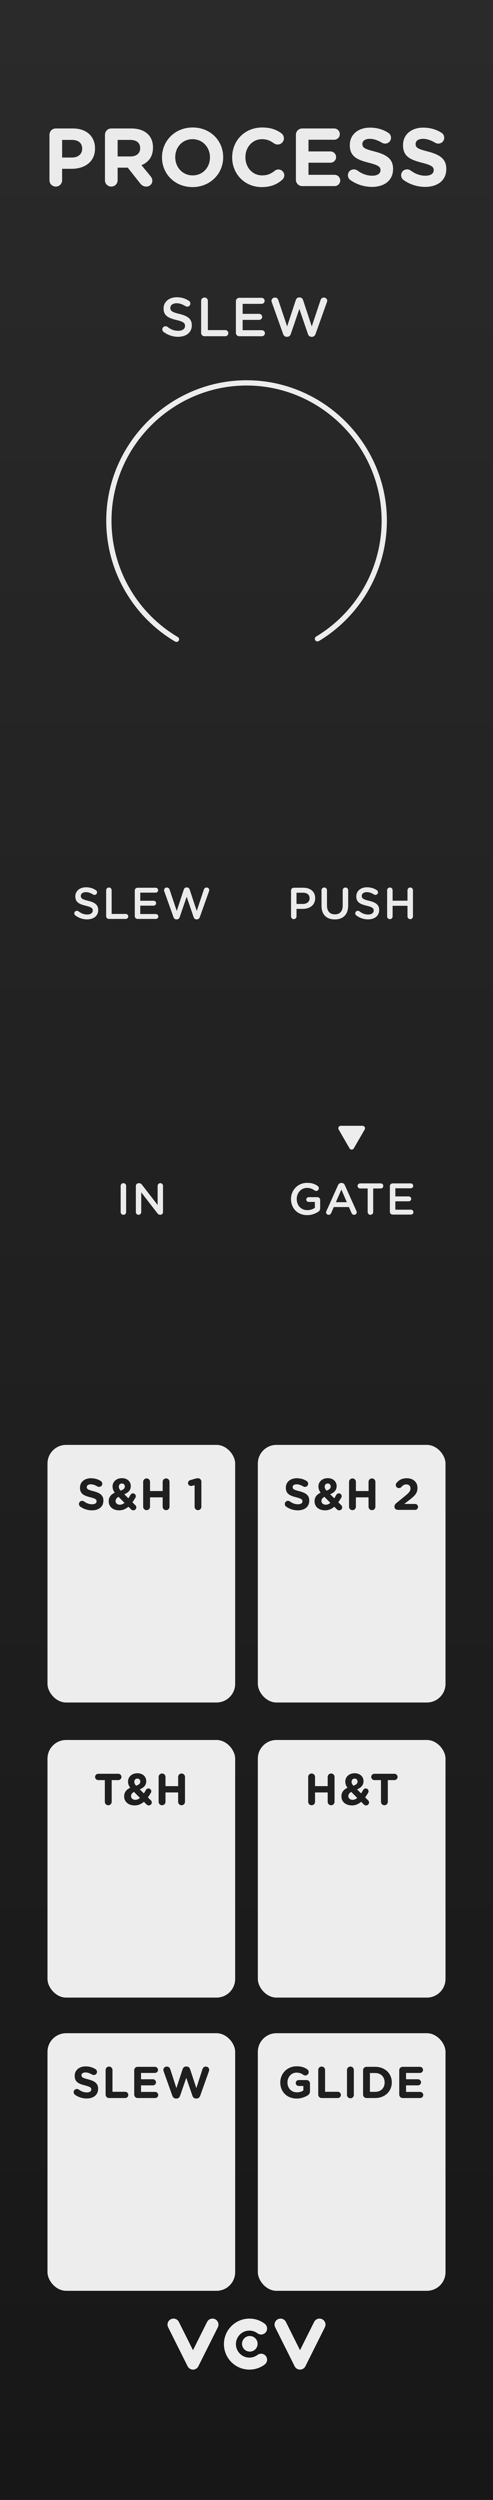 <?xml version="1.0" encoding="UTF-8"?>
<svg xmlns="http://www.w3.org/2000/svg" width="75" height="380" xmlns:xlink="http://www.w3.org/1999/xlink" viewBox="0 0 75 380">
  <rect x="0" y="0" width="75" height="380" fill="#808080" stroke="none"/>
  <defs>
    <linearGradient id="uuid-c6eb5a7d-04ee-4446-8a80-04fdc1282d40" x1="37.5" y1="0" x2="37.5" y2="380" gradientUnits="userSpaceOnUse">
      <stop offset="0" stop-color="#2a2a2b"/>
      <stop offset="1" stop-color="#171717"/>
    </linearGradient>
  </defs>
  <g id="uuid-73db3cfe-7222-4c48-84ad-64f7e5aa4976" data-name="FND BG">
    <rect width="75" height="380" fill="url(#uuid-c6eb5a7d-04ee-4446-8a80-04fdc1282d40)"/>
  </g>
  <g id="uuid-7dbc90bd-e83c-4386-9857-53701bc28f3e" data-name="FND GRAPH">
    <path d="m53.178,174.557l-1.658-2.872c-.143-.248.036-.558.322-.558h3.316c.286,0,.465.31.322.558l-1.658,2.872c-.143.248-.501.248-.644,0Z" fill="#ededed"/>
    <g>
      <rect x="7.224" y="219.63" width="28.552" height="39.157" rx="2.835" ry="2.835" fill="#ededed"/>
      <rect x="18.076" y="241.141" width="6.868" height="6.65" fill="#ededed"/>
    </g>
    <g>
      <rect x="39.224" y="219.63" width="28.552" height="39.157" rx="2.835" ry="2.835" fill="#ededed"/>
      <rect x="50.076" y="241.141" width="6.868" height="6.65" fill="#ededed"/>
    </g>
    <g>
      <rect x="7.224" y="264.485" width="28.552" height="39.157" rx="2.835" ry="2.835" fill="#ededed"/>
      <rect x="18.076" y="285.996" width="6.868" height="6.65" fill="#ededed"/>
    </g>
    <g>
      <rect x="39.224" y="264.485" width="28.552" height="39.157" rx="2.835" ry="2.835" fill="#ededed"/>
      <rect x="50.076" y="285.996" width="6.868" height="6.65" fill="#ededed"/>
    </g>
    <g>
      <rect x="7.224" y="309.056" width="28.552" height="39.157" rx="2.835" ry="2.835" fill="#ededed"/>
      <rect x="18.076" y="330.567" width="6.868" height="6.65" fill="#ededed"/>
    </g>
    <g>
      <rect x="39.224" y="309.056" width="28.552" height="39.157" rx="2.835" ry="2.835" fill="#ededed"/>
      <rect x="50.076" y="330.567" width="6.868" height="6.65" fill="#ededed"/>
    </g>
    <g>
      <circle cx="38.002" cy="356.268" r="1.186" fill="#ededed"/>
      <path d="m29.359,360.19c-.346,0-.661-.195-.816-.504l-2.964-5.929c-.225-.451-.043-.998.408-1.224.45-.225.998-.043,1.224.408l2.148,4.297,2.148-4.297c.225-.451.773-.633,1.224-.408.451.225.633.773.408,1.224l-2.964,5.929c-.155.309-.47.504-.816.504Z" fill="#ededed"/>
      <path d="m45.641,360.19c-.346,0-.661-.195-.816-.504l-2.964-5.929c-.225-.451-.043-.998.408-1.224.45-.225.998-.043,1.224.408l2.148,4.297,2.148-4.297c.225-.451.773-.633,1.224-.408.451.225.633.773.408,1.224l-2.964,5.929c-.155.309-.47.504-.816.504Z" fill="#ededed"/>
      <path d="m37.942,360.19c-2.137,0-3.876-1.739-3.876-3.876s1.739-3.876,3.876-3.876c.847,0,1.651.268,2.327.776.403.303.484.874.182,1.277-.302.403-.874.484-1.277.181-.357-.268-.783-.41-1.231-.41-1.132,0-2.052.921-2.052,2.052s.921,2.052,2.052,2.052c.448,0,.874-.142,1.231-.41.403-.303.974-.221,1.277.181.302.403.221.975-.182,1.277-.676.507-1.48.776-2.327.776Z" fill="#ededed"/>
    </g>
    <g>
      <circle cx="37.5" cy="79" r="26.488" fill="none" isolation="isolate" opacity=".69"/>
      <path d="m48.298,97.103c6.295-3.783,10.158-10.61,10.158-17.955,0-11.491-9.456-20.947-20.947-20.947s-20.947,9.456-20.947,20.947c0,7.396,3.918,14.265,10.284,18.03" fill="none" stroke="#ededed" stroke-linecap="round" stroke-miterlimit="10" stroke-width=".8"/>
      <line x1="48.298" y1="97.103" x2="37.5" y2="79" fill="none"/>
    </g>
  </g>
  <g id="uuid-e3de0109-4c2f-48b5-ac83-8a0e581d6934" data-name="FND TXT">
    <g>
      <path d="m44.27,182.265v-.014c0-1.328,1.016-2.452,2.445-2.452.711,0,1.186.169,1.619.48.081.062.17.177.17.339,0,.224-.184.414-.414.414-.108,0-.189-.047-.257-.095-.306-.224-.638-.372-1.152-.372-.874,0-1.538.765-1.538,1.673v.014c0,.976.645,1.694,1.613,1.694.447,0,.854-.142,1.145-.359v-.888h-.935c-.204,0-.373-.156-.373-.359,0-.203.169-.365.373-.365h1.321c.236,0,.42.183.42.42v1.267c0,.237-.096.407-.292.528-.406.271-.976.515-1.687.515-1.484,0-2.459-1.057-2.459-2.439Z" fill="#ebebeb"/>
      <path d="m49.662,184.08l1.762-3.929c.095-.21.264-.339.501-.339h.04c.238,0,.4.129.495.339l1.762,3.929c.034.062.048.122.048.176,0,.224-.17.4-.394.4-.196,0-.332-.115-.406-.291l-.387-.887h-2.304l-.399.915c-.067.169-.21.264-.386.264-.217,0-.387-.169-.387-.386,0-.061.021-.122.055-.19Zm3.103-1.341l-.833-1.917-.834,1.917h1.667Z" fill="#ebebeb"/>
      <path d="m55.933,180.652h-1.151c-.217,0-.387-.176-.387-.386s.17-.386.387-.386h3.15c.209,0,.379.176.379.386s-.17.386-.379.386h-1.159v3.591c0,.23-.189.413-.42.413s-.42-.183-.42-.413v-3.591Z" fill="#ebebeb"/>
      <path d="m59.311,184.202v-3.902c0-.237.184-.42.42-.42h2.758c.203,0,.373.169.373.373,0,.21-.17.373-.373.373h-2.344v1.233h2.039c.203,0,.373.169.373.379,0,.204-.17.366-.373.366h-2.039v1.273h2.378c.203,0,.372.169.372.373,0,.21-.169.372-.372.372h-2.792c-.236,0-.42-.183-.42-.42Z" fill="#ebebeb"/>
    </g>
    <g>
      <path d="m18.356,180.259c0-.23.183-.414.42-.414.23,0,.413.183.413.414v3.984c0,.23-.183.413-.413.413-.237,0-.42-.183-.42-.413v-3.984Z" fill="#ebebeb"/>
      <path d="m20.666,180.273c0-.23.183-.42.42-.42h.088c.203,0,.318.102.434.244l2.371,3.069v-2.914c0-.224.184-.407.406-.407.23,0,.414.183.414.407v3.984c0,.23-.176.413-.406.413h-.034c-.196,0-.318-.102-.434-.251l-2.439-3.157v3.008c0,.223-.183.406-.406.406-.23,0-.413-.183-.413-.406v-3.977Z" fill="#ebebeb"/>
    </g>
    <g>
      <path d="m43.524,229.008c-.115-.082-.196-.23-.196-.393,0-.271.217-.481.488-.481.135,0,.23.047.297.095.359.264.753.427,1.213.427.428,0,.685-.169.685-.447v-.014c0-.265-.163-.4-.955-.603-.955-.244-1.571-.508-1.571-1.45v-.014c0-.86.69-1.43,1.659-1.43.576,0,1.077.149,1.505.42.114.068.229.21.229.414,0,.271-.217.481-.487.481-.102,0-.184-.027-.265-.074-.345-.204-.671-.319-.995-.319-.4,0-.61.183-.61.414v.014c0,.312.203.413,1.022.623.963.25,1.504.596,1.504,1.423v.014c0,.941-.718,1.47-1.74,1.47-.623,0-1.254-.189-1.782-.569Z" fill="#1f1f1f"/>
      <path d="m51.254,229.428l-.4-.4c-.386.332-.847.549-1.409.549-.907,0-1.592-.528-1.592-1.368v-.014c0-.603.325-1.03.921-1.301-.236-.325-.332-.624-.332-.949v-.013c0-.65.521-1.247,1.437-1.247.807,0,1.335.529,1.335,1.192v.014c0,.637-.406,1.01-.989,1.24l.623.616c.108-.163.21-.332.312-.515.048-.095.184-.237.387-.237.236,0,.434.196.434.434,0,.074-.021.149-.061.217-.137.237-.292.481-.455.711l.434.427c.096.095.156.196.156.338,0,.258-.196.454-.453.454-.143,0-.238-.041-.346-.149Zm-.996-.989l-.908-.915c-.318.169-.447.393-.447.63v.014c0,.332.277.556.664.556.244,0,.475-.108.691-.285Zm.047-2.486v-.013c0-.271-.183-.44-.447-.44-.277,0-.461.196-.461.48v.014c0,.21.082.366.278.59.413-.156.63-.325.63-.63Z" fill="#1f1f1f"/>
      <path d="m53.099,225.248c0-.291.23-.521.522-.521.291,0,.521.23.521.521v1.396h1.924v-1.396c0-.291.23-.521.521-.521s.521.23.521.521v3.78c0,.291-.23.522-.521.522s-.521-.23-.521-.522v-1.423h-1.924v1.423c0,.291-.23.522-.521.522-.292,0-.522-.23-.522-.522v-3.78Z" fill="#1f1f1f"/>
      <path d="m60.279,228.493l1.349-1.104c.589-.48.819-.745.819-1.138,0-.4-.264-.617-.637-.617-.298,0-.508.128-.771.414-.068.074-.19.148-.354.148-.264,0-.474-.21-.474-.474,0-.115.048-.237.122-.325.379-.44.826-.698,1.545-.698.982,0,1.633.576,1.633,1.463v.014c0,.792-.407,1.186-1.247,1.836l-.772.596h1.653c.251,0,.454.203.454.454,0,.25-.203.447-.454.447h-2.575c-.324,0-.562-.183-.562-.495,0-.203.095-.379.271-.521Z" fill="#1f1f1f"/>
    </g>
    <g>
      <path d="m12.206,229.008c-.115-.082-.196-.23-.196-.393,0-.271.217-.481.488-.481.135,0,.23.047.297.095.359.264.753.427,1.213.427.428,0,.685-.169.685-.447v-.014c0-.265-.163-.4-.955-.603-.955-.244-1.571-.508-1.571-1.45v-.014c0-.86.69-1.43,1.659-1.43.576,0,1.077.149,1.505.42.114.068.229.21.229.414,0,.271-.217.481-.487.481-.102,0-.184-.027-.265-.074-.345-.204-.671-.319-.995-.319-.4,0-.61.183-.61.414v.014c0,.312.203.413,1.022.623.963.25,1.504.596,1.504,1.423v.014c0,.941-.718,1.47-1.74,1.47-.623,0-1.254-.189-1.782-.569Z" fill="#1f1f1f"/>
      <path d="m19.936,229.428l-.4-.4c-.386.332-.847.549-1.409.549-.907,0-1.592-.528-1.592-1.368v-.014c0-.603.325-1.03.921-1.301-.236-.325-.332-.624-.332-.949v-.013c0-.65.521-1.247,1.437-1.247.807,0,1.335.529,1.335,1.192v.014c0,.637-.406,1.01-.989,1.24l.623.616c.108-.163.21-.332.312-.515.048-.095.184-.237.387-.237.236,0,.434.196.434.434,0,.074-.021.149-.061.217-.137.237-.292.481-.455.711l.434.427c.096.095.156.196.156.338,0,.258-.196.454-.453.454-.143,0-.238-.041-.346-.149Zm-.996-.989l-.908-.915c-.318.169-.447.393-.447.63v.014c0,.332.277.556.664.556.244,0,.475-.108.691-.285Zm.047-2.486v-.013c0-.271-.183-.44-.447-.44-.277,0-.461.196-.461.48v.014c0,.21.082.366.278.59.413-.156.63-.325.63-.63Z" fill="#1f1f1f"/>
      <path d="m21.78,225.248c0-.291.23-.521.522-.521.291,0,.521.23.521.521v1.396h1.924v-1.396c0-.291.23-.521.521-.521s.521.23.521.521v3.78c0,.291-.23.522-.521.522s-.521-.23-.521-.522v-1.423h-1.924v1.423c0,.291-.23.522-.521.522-.292,0-.522-.23-.522-.522v-3.78Z" fill="#1f1f1f"/>
      <path d="m29.605,225.756l-.366.095c-.055.014-.129.027-.183.027-.244,0-.455-.203-.455-.447,0-.21.137-.386.346-.447l.671-.197c.196-.054.346-.088.488-.088h.013c.285,0,.516.23.516.515v3.821c0,.285-.23.515-.516.515-.284,0-.514-.23-.514-.515v-3.279Z" fill="#1f1f1f"/>
    </g>
    <g>
      <path d="m15.948,270.584h-1.003c-.264,0-.48-.217-.48-.481s.217-.481.48-.481h3.049c.265,0,.481.217.481.481s-.217.481-.481.481h-1.002v3.299c0,.291-.23.522-.522.522-.291,0-.521-.23-.521-.522v-3.299Z" fill="#1f1f1f"/>
      <path d="m22.288,274.283l-.399-.4c-.387.332-.848.549-1.41.549-.907,0-1.592-.528-1.592-1.368v-.014c0-.603.326-1.03.922-1.301-.237-.325-.332-.624-.332-.949v-.013c0-.65.521-1.247,1.436-1.247.807,0,1.336.529,1.336,1.192v.014c0,.637-.407,1.01-.99,1.24l.624.616c.108-.163.21-.332.312-.515.047-.095.183-.237.387-.237.236,0,.434.196.434.434,0,.074-.021.149-.062.217-.136.237-.292.481-.454.711l.434.427c.095.095.156.196.156.338,0,.258-.197.454-.454.454-.143,0-.237-.041-.346-.149Zm-.996-.989l-.907-.915c-.318.169-.447.393-.447.63v.014c0,.332.277.556.664.556.244,0,.474-.108.69-.285Zm.048-2.486v-.013c0-.271-.184-.44-.447-.44-.277,0-.461.196-.461.48v.014c0,.21.082.366.277.59.414-.156.631-.325.631-.63Z" fill="#1f1f1f"/>
      <path d="m24.134,270.103c0-.291.229-.521.521-.521.291,0,.521.23.521.521v1.396h1.925v-1.396c0-.291.229-.521.521-.521.291,0,.521.23.521.521v3.78c0,.291-.23.522-.521.522-.292,0-.521-.23-.521-.522v-1.423h-1.925v1.423c0,.291-.23.522-.521.522-.292,0-.521-.23-.521-.522v-3.78Z" fill="#1f1f1f"/>
    </g>
    <g>
      <path d="m46.884,270.103c0-.291.23-.521.522-.521.291,0,.521.23.521.521v1.396h1.924v-1.396c0-.291.23-.521.521-.521s.521.23.521.521v3.78c0,.291-.23.522-.521.522s-.521-.23-.521-.522v-1.423h-1.924v1.423c0,.291-.23.522-.521.522-.292,0-.522-.23-.522-.522v-3.78Z" fill="#1f1f1f"/>
      <path d="m55.341,274.283l-.399-.4c-.387.332-.848.549-1.41.549-.907,0-1.592-.528-1.592-1.368v-.014c0-.603.326-1.03.922-1.301-.237-.325-.332-.624-.332-.949v-.013c0-.65.521-1.247,1.436-1.247.807,0,1.336.529,1.336,1.192v.014c0,.637-.407,1.01-.99,1.24l.624.616c.108-.163.21-.332.312-.515.047-.095.183-.237.387-.237.236,0,.434.196.434.434,0,.074-.021.149-.062.217-.136.237-.292.481-.454.711l.434.427c.095.095.156.196.156.338,0,.258-.197.454-.454.454-.143,0-.237-.041-.346-.149Zm-.996-.989l-.907-.915c-.318.169-.447.393-.447.63v.014c0,.332.277.556.664.556.244,0,.474-.108.69-.285Zm.048-2.486v-.013c0-.271-.184-.44-.447-.44-.277,0-.461.196-.461.48v.014c0,.21.082.366.277.59.414-.156.631-.325.631-.63Z" fill="#1f1f1f"/>
      <path d="m57.957,270.584h-1.002c-.265,0-.481-.217-.481-.481s.217-.481.481-.481h3.048c.265,0,.481.217.481.481s-.217.481-.481.481h-1.003v3.299c0,.291-.23.522-.521.522s-.521-.23-.521-.522v-3.299Z" fill="#1f1f1f"/>
    </g>
    <g>
      <path d="m11.402,318.408c-.115-.082-.196-.23-.196-.393,0-.271.217-.481.487-.481.136,0,.23.047.299.095.359.264.752.427,1.213.427.426,0,.684-.169.684-.447v-.014c0-.265-.162-.4-.955-.603-.955-.244-1.572-.508-1.572-1.45v-.014c0-.86.691-1.43,1.66-1.43.576,0,1.077.149,1.504.42.115.068.23.21.23.414,0,.271-.217.481-.488.481-.102,0-.182-.027-.264-.074-.346-.204-.67-.319-.996-.319-.399,0-.609.183-.609.414v.014c0,.312.203.413,1.023.623.961.25,1.504.596,1.504,1.423v.014c0,.941-.719,1.47-1.742,1.47-.623,0-1.253-.189-1.781-.569Z" fill="#1f1f1f"/>
      <path d="m16.069,314.647c0-.291.229-.521.521-.521.291,0,.521.23.521.521v3.313h1.931c.265,0,.475.21.475.474,0,.265-.21.475-.475.475h-2.452c-.292,0-.521-.23-.521-.522v-3.74Z" fill="#1f1f1f"/>
      <path d="m20.418,318.387v-3.699c0-.291.23-.522.521-.522h2.629c.258,0,.468.21.468.467,0,.258-.21.461-.468.461h-2.113v.962h1.809c.258,0,.467.21.467.468,0,.257-.209.46-.467.46h-1.809v.996h2.147c.257,0,.468.21.468.468s-.211.461-.468.461h-2.663c-.291,0-.521-.23-.521-.522Z" fill="#1f1f1f"/>
      <path d="m24.889,314.831c-.02-.061-.04-.136-.04-.197,0-.291.243-.508.535-.508.243,0,.44.156.508.373l.942,2.906.948-2.879c.081-.244.265-.413.528-.413h.081c.265,0,.447.163.528.413l.949,2.879.941-2.906c.067-.204.244-.373.501-.373.284,0,.515.217.515.501,0,.062-.02.143-.04.204l-1.328,3.726c-.095.264-.291.427-.542.427h-.108c-.251,0-.44-.156-.535-.427l-.935-2.717-.936,2.717c-.095.271-.284.427-.535.427h-.108c-.251,0-.446-.163-.542-.427l-1.328-3.726Z" fill="#1f1f1f"/>
    </g>
    <g>
      <path d="m42.639,316.551v-.014c0-1.348,1.051-2.453,2.487-2.453.718,0,1.192.163,1.619.461.102.074.217.217.217.42,0,.285-.23.515-.515.515-.149,0-.244-.054-.318-.108-.285-.204-.59-.325-1.037-.325-.759,0-1.361.67-1.361,1.477v.013c0,.867.596,1.504,1.436,1.504.38,0,.719-.095.982-.285v-.678h-.704c-.251,0-.454-.196-.454-.447,0-.251.203-.454.454-.454h1.192c.291,0,.521.23.521.521v1.152c0,.305-.115.515-.365.664-.387.237-.949.474-1.66.474-1.477,0-2.494-1.037-2.494-2.439Z" fill="#1f1f1f"/>
      <path d="m48.412,314.647c0-.291.23-.521.521-.521s.521.23.521.521v3.313h1.932c.264,0,.474.21.474.474,0,.265-.21.475-.474.475h-2.453c-.291,0-.521-.23-.521-.522v-3.74Z" fill="#1f1f1f"/>
      <path d="m52.787,314.647c0-.291.23-.521.521-.521s.521.23.521.521v3.78c0,.291-.23.522-.521.522s-.521-.23-.521-.522v-3.78Z" fill="#1f1f1f"/>
      <path d="m55.234,314.688c0-.291.23-.522.521-.522h1.328c1.49,0,2.521,1.023,2.521,2.358v.013c0,1.334-1.03,2.372-2.521,2.372h-1.328c-.291,0-.521-.23-.521-.522v-3.699Zm1.85,3.279c.854,0,1.43-.576,1.43-1.416v-.014c0-.84-.576-1.429-1.43-1.429h-.807v2.859h.807Z" fill="#1f1f1f"/>
      <path d="m60.737,318.387v-3.699c0-.291.23-.522.522-.522h2.628c.258,0,.468.21.468.467,0,.258-.21.461-.468.461h-2.114v.962h1.81c.257,0,.468.21.468.468,0,.257-.211.46-.468.46h-1.81v.996h2.148c.258,0,.467.21.467.468s-.209.461-.467.461h-2.662c-.292,0-.522-.23-.522-.522Z" fill="#1f1f1f"/>
    </g>
    <g>
      <path d="m11.465,139.152c-.095-.067-.162-.183-.162-.318,0-.217.176-.386.393-.386.115,0,.189.034.244.075.393.312.812.488,1.328.488.514,0,.84-.244.84-.596v-.014c0-.339-.189-.521-1.07-.725-1.01-.244-1.579-.542-1.579-1.416v-.014c0-.813.678-1.375,1.619-1.375.597,0,1.077.156,1.504.44.095.054.183.169.183.332,0,.217-.176.386-.393.386-.081,0-.148-.021-.217-.061-.365-.237-.718-.359-1.091-.359-.487,0-.772.25-.772.562v.014c0,.366.217.528,1.132.745,1.003.244,1.518.603,1.518,1.389v.014c0,.887-.698,1.416-1.694,1.416-.643,0-1.253-.203-1.781-.596Z" fill="#ebebeb"/>
      <path d="m16.15,135.318c0-.23.184-.414.421-.414.229,0,.413.183.413.414v3.604h2.147c.21,0,.38.17.38.38s-.17.379-.38.379h-2.561c-.237,0-.421-.183-.421-.42v-3.943Z" fill="#ebebeb"/>
      <path d="m20.504,139.261v-3.902c0-.237.184-.42.42-.42h2.758c.203,0,.373.169.373.373,0,.21-.17.373-.373.373h-2.344v1.233h2.039c.203,0,.373.169.373.379,0,.204-.17.366-.373.366h-2.039v1.273h2.378c.203,0,.372.169.372.373,0,.21-.169.372-.372.372h-2.792c-.236,0-.42-.183-.42-.42Z" fill="#ebebeb"/>
      <path d="m24.989,135.474c-.021-.047-.034-.108-.034-.163,0-.23.197-.407.428-.407.203,0,.359.129.413.305l1.091,3.259,1.07-3.245c.067-.197.21-.332.42-.332h.061c.211,0,.359.135.42.332l1.071,3.245,1.091-3.266c.061-.169.203-.298.406-.298.224,0,.413.177.413.4,0,.054-.021.122-.04.169l-1.402,3.93c-.075.21-.23.345-.434.345h-.082c-.203,0-.352-.128-.427-.345l-1.057-3.096-1.058,3.096c-.074.217-.229.345-.434.345h-.08c-.204,0-.354-.128-.434-.345l-1.403-3.93Z" fill="#ebebeb"/>
    </g>
    <g>
      <path d="m44.275,135.358c0-.237.183-.42.42-.42h1.449c1.111,0,1.803.63,1.803,1.585v.013c0,1.064-.854,1.619-1.897,1.619h-.941v1.146c0,.23-.183.413-.413.413-.237,0-.42-.183-.42-.413v-3.943Zm1.802,2.046c.63,0,1.022-.352,1.022-.847v-.014c0-.556-.399-.847-1.022-.847h-.969v1.707h.969Z" fill="#ebebeb"/>
      <path d="m48.911,137.669v-2.351c0-.23.183-.414.42-.414.23,0,.413.183.413.414v2.317c0,.881.454,1.349,1.199,1.349.738,0,1.192-.44,1.192-1.314v-2.351c0-.23.183-.414.421-.414.229,0,.412.183.412.414v2.31c0,1.416-.799,2.127-2.039,2.127-1.232,0-2.019-.711-2.019-2.086Z" fill="#ebebeb"/>
      <path d="m54.207,139.152c-.094-.067-.162-.183-.162-.318,0-.217.176-.386.393-.386.115,0,.189.034.244.075.393.312.812.488,1.328.488.515,0,.84-.244.84-.596v-.014c0-.339-.189-.521-1.07-.725-1.01-.244-1.578-.542-1.578-1.416v-.014c0-.813.677-1.375,1.619-1.375.596,0,1.077.156,1.504.44.095.054.183.169.183.332,0,.217-.176.386-.393.386-.081,0-.149-.021-.217-.061-.366-.237-.719-.359-1.091-.359-.488,0-.772.25-.772.562v.014c0,.366.217.528,1.132.745,1.002.244,1.518.603,1.518,1.389v.014c0,.887-.698,1.416-1.694,1.416-.644,0-1.253-.203-1.782-.596Z" fill="#ebebeb"/>
      <path d="m58.895,135.318c0-.23.183-.414.42-.414.23,0,.413.183.413.414v1.592h2.263v-1.592c0-.23.183-.414.413-.414.237,0,.42.183.42.414v3.984c0,.23-.183.413-.42.413-.23,0-.413-.183-.413-.413v-1.619h-2.263v1.619c0,.23-.183.413-.413.413-.237,0-.42-.183-.42-.413v-3.984Z" fill="#ebebeb"/>
    </g>
    <g>
      <path d="m24.894,50.459c-.116-.084-.2-.225-.2-.392,0-.267.217-.476.484-.476.142,0,.233.042.301.092.483.384,1.001.601,1.635.601.635,0,1.035-.3,1.035-.734v-.017c0-.417-.233-.643-1.318-.893-1.244-.3-1.945-.668-1.945-1.745v-.017c0-1.002.835-1.694,1.995-1.694.735,0,1.327.192,1.854.542.116.067.226.208.226.409,0,.268-.218.476-.484.476-.101,0-.184-.025-.268-.075-.45-.292-.885-.442-1.344-.442-.601,0-.951.309-.951.693v.017c0,.451.267.651,1.394.918,1.235.301,1.87.743,1.87,1.711v.017c0,1.093-.86,1.745-2.087,1.745-.793,0-1.544-.251-2.195-.735Z" fill="#ebebeb"/>
      <path d="m30.597,45.735c0-.284.226-.509.517-.509.284,0,.51.225.51.509v4.44h2.646c.259,0,.468.209.468.467,0,.259-.209.467-.468.467h-3.155c-.291,0-.517-.225-.517-.518v-4.857Z" fill="#ebebeb"/>
      <path d="m35.887,50.593v-4.808c0-.292.226-.517.518-.517h3.396c.251,0,.459.208.459.459,0,.259-.208.459-.459.459h-2.888v1.519h2.513c.25,0,.459.209.459.468,0,.25-.209.45-.459.45h-2.513v1.569h2.93c.251,0,.459.209.459.459,0,.259-.208.459-.459.459h-3.438c-.292,0-.518-.225-.518-.518Z" fill="#ebebeb"/>
      <path d="m41.343,45.928c-.025-.059-.042-.134-.042-.201,0-.284.242-.5.525-.5.251,0,.443.158.51.375l1.344,4.015,1.318-3.998c.084-.242.259-.409.518-.409h.075c.259,0,.442.167.518.409l1.319,3.998,1.344-4.022c.074-.209.25-.367.5-.367.275,0,.51.217.51.492,0,.066-.025.15-.051.209l-1.728,4.841c-.092.259-.284.426-.534.426h-.1c-.251,0-.435-.159-.526-.426l-1.302-3.814-1.303,3.814c-.092.267-.283.426-.533.426h-.101c-.251,0-.435-.159-.534-.426l-1.728-4.841Z" fill="#ebebeb"/>
    </g>
    <g>
      <path d="m7.523,20.491c0-.538.426-.964.964-.964h2.614c2.09,0,3.354,1.239,3.354,3.028v.025c0,2.027-1.576,3.078-3.541,3.078h-1.463v1.739c0,.538-.426.964-.964.964s-.964-.426-.964-.964v-6.906Zm3.453,3.453c.964,0,1.527-.575,1.527-1.326v-.025c0-.863-.602-1.326-1.564-1.326h-1.488v2.678h1.525Z" fill="#ebebeb"/>
      <path d="m15.967,20.491c0-.538.426-.964.963-.964h3.041c1.113,0,1.977.313,2.553.889.487.488.75,1.176.75,2.002v.025c0,1.376-.688,2.227-1.752,2.665l1.34,1.626c.188.238.312.438.312.738,0,.538-.451.889-.914.889-.438,0-.725-.213-.951-.5l-1.876-2.377h-1.539v1.914c0,.538-.426.964-.964.964-.537,0-.963-.426-.963-.964v-6.906Zm3.879,3.291c.938,0,1.477-.5,1.477-1.239v-.025c0-.826-.576-1.251-1.515-1.251h-1.914v2.515h1.952Z" fill="#ebebeb"/>
      <path d="m24.645,23.932v-.025c0-2.49,1.965-4.529,4.667-4.529s4.642,2.014,4.642,4.504v.025c0,2.49-1.964,4.53-4.666,4.53-2.703,0-4.643-2.015-4.643-4.505Zm7.295,0v-.025c0-1.501-1.102-2.752-2.652-2.752-1.552,0-2.628,1.226-2.628,2.728v.025c0,1.501,1.101,2.753,2.652,2.753s2.628-1.226,2.628-2.728Z" fill="#ebebeb"/>
      <path d="m35.319,23.932v-.025c0-2.49,1.877-4.529,4.567-4.529,1.313,0,2.201.35,2.928.888.2.15.375.426.375.764,0,.525-.426.938-.951.938-.262,0-.438-.101-.575-.188-.538-.4-1.101-.625-1.789-.625-1.477,0-2.54,1.226-2.54,2.728v.025c0,1.501,1.039,2.753,2.54,2.753.813,0,1.351-.25,1.901-.688.15-.125.351-.213.576-.213.488,0,.9.4.9.888,0,.3-.15.538-.325.688-.788.688-1.714,1.102-3.115,1.102-2.577,0-4.492-1.99-4.492-4.505Z" fill="#ebebeb"/>
      <path d="m45.015,27.323v-6.832c0-.538.426-.964.964-.964h4.854c.476,0,.863.388.863.863,0,.476-.388.851-.863.851h-3.903v1.777h3.34c.477,0,.863.388.863.863s-.387.851-.863.851h-3.34v1.84h3.966c.476,0,.863.388.863.863,0,.475-.388.851-.863.851h-4.917c-.538,0-.964-.425-.964-.963Z" fill="#ebebeb"/>
      <path d="m53.291,27.36c-.213-.15-.363-.426-.363-.726,0-.501.4-.889.901-.889.25,0,.425.088.55.175.664.488,1.39.788,2.24.788.788,0,1.264-.313,1.264-.826v-.025c0-.488-.301-.738-1.764-1.114-1.765-.45-2.903-.938-2.903-2.678v-.025c0-1.589,1.276-2.64,3.065-2.64,1.063,0,1.989.275,2.777.776.213.125.426.388.426.763,0,.5-.4.889-.9.889-.188,0-.338-.05-.488-.138-.639-.375-1.238-.588-1.84-.588-.738,0-1.125.338-1.125.763v.025c0,.575.375.763,1.889,1.151,1.777.463,2.777,1.101,2.777,2.627v.025c0,1.739-1.326,2.715-3.215,2.715-1.151,0-2.315-.35-3.291-1.051Z" fill="#ebebeb"/>
      <path d="m61.387,27.36c-.213-.15-.363-.426-.363-.726,0-.501.4-.889.901-.889.25,0,.425.088.55.175.664.488,1.39.788,2.24.788.788,0,1.264-.313,1.264-.826v-.025c0-.488-.301-.738-1.764-1.114-1.765-.45-2.903-.938-2.903-2.678v-.025c0-1.589,1.276-2.64,3.065-2.64,1.063,0,1.989.275,2.777.776.213.125.426.388.426.763,0,.5-.4.889-.9.889-.188,0-.338-.05-.488-.138-.639-.375-1.238-.588-1.84-.588-.738,0-1.125.338-1.125.763v.025c0,.575.375.763,1.889,1.151,1.777.463,2.777,1.101,2.777,2.627v.025c0,1.739-1.326,2.715-3.215,2.715-1.151,0-2.315-.35-3.291-1.051Z" fill="#ebebeb"/>
    </g>
  </g>
</svg>